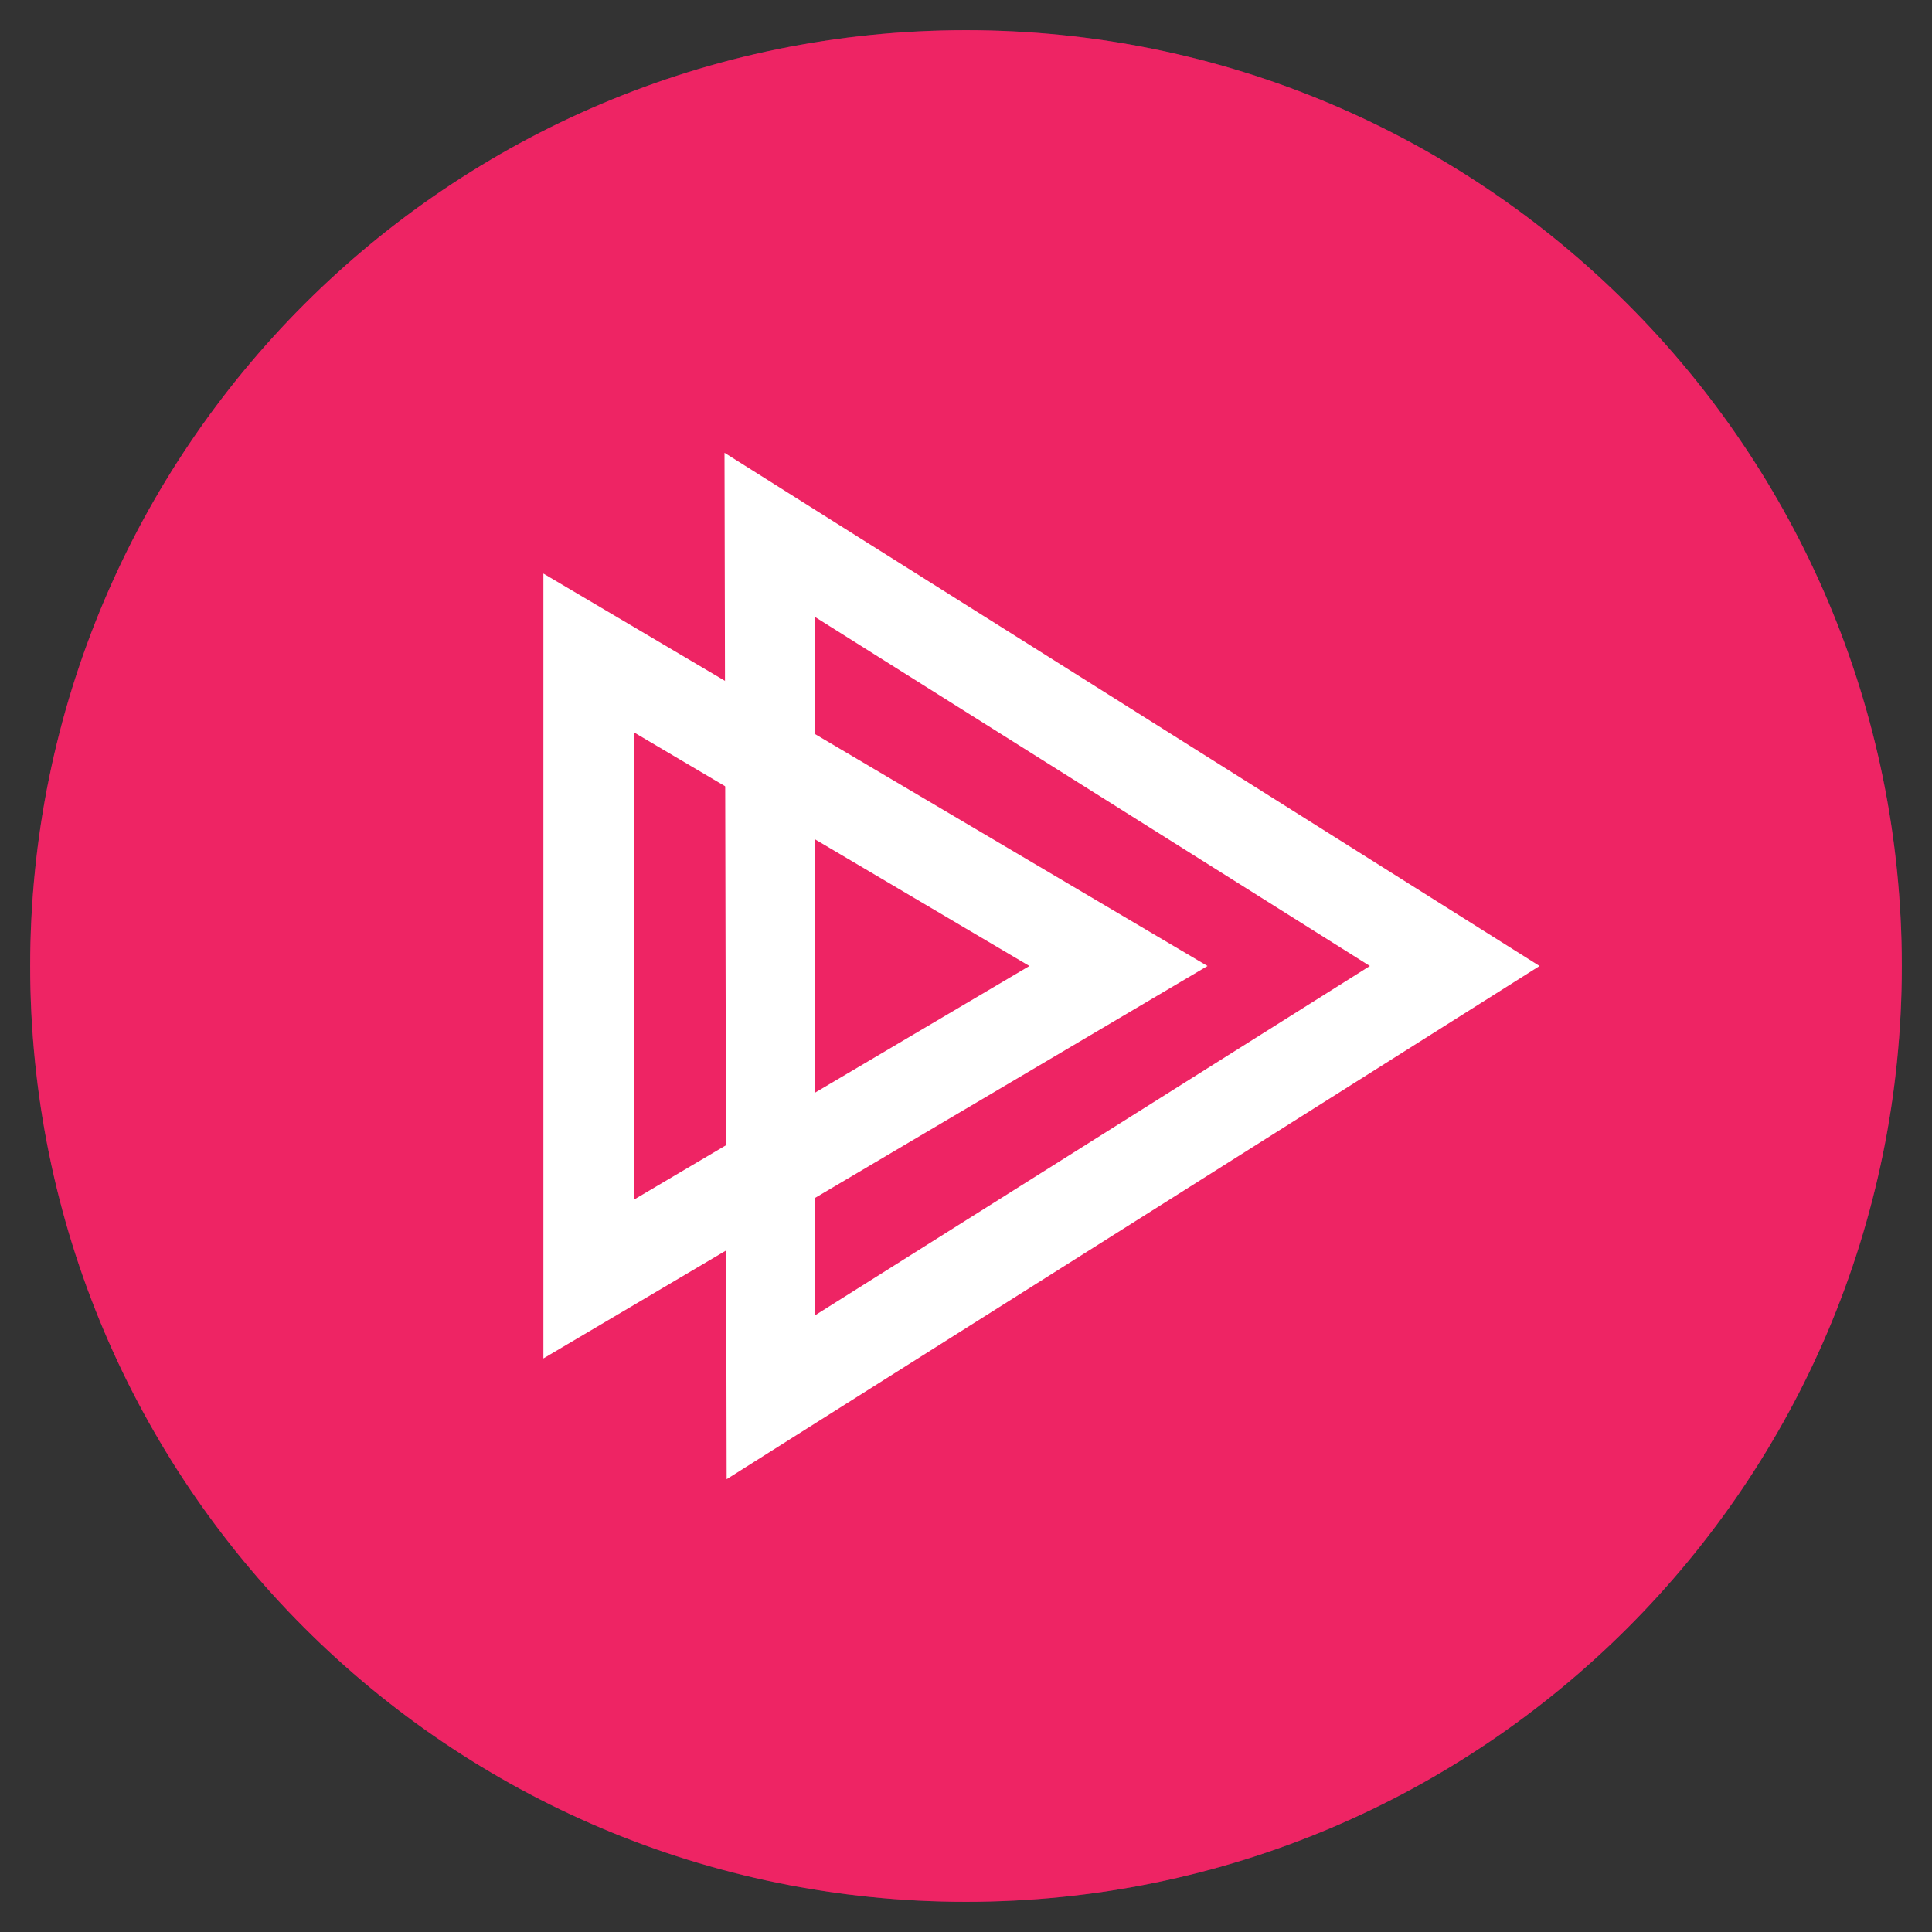 <?xml version="1.0" encoding="UTF-8"?>
<svg xmlns="http://www.w3.org/2000/svg" xmlns:xlink="http://www.w3.org/1999/xlink" width="70pt" height="70pt" viewBox="0 0 70 70" version="1.1">
<rect x="0" y="0" width="70" height="70" fill="#333333" stroke="none"/>
<defs>
<filter id="alpha" filterUnits="objectBoundingBox" x="0%" y="0%" width="100%" height="100%">
  <feColorMatrix type="matrix" in="SourceGraphic" values="0 0 0 0 1 0 0 0 0 1 0 0 0 0 1 0 0 0 1 0"/>
</filter>
<mask id="mask0">
  <g filter="url(#alpha)">
<rect x="0" y="0" width="70" height="70" style="fill:rgb(0%,0%,0%);fill-opacity:0.4;stroke:none;"/>
  </g>
</mask>
<clipPath id="clip1">
  <rect x="0" y="0" width="70" height="70"/>
</clipPath>
<g id="surface5" clip-path="url(#clip1)">
<path style=" stroke:none;fill-rule:nonzero;fill:rgb(94.118%,35.294%,15.686%);fill-opacity:1;" d="M 1.094 35 C 1.094 53.727 16.273 68.906 35 68.906 C 53.727 68.906 68.906 53.727 68.906 35 C 68.906 16.273 53.727 1.094 35 1.094 C 16.273 1.094 1.094 16.273 1.094 35 "/>
</g>
</defs>
<g id="surface1">
<path style=" stroke:none;fill-rule:nonzero;fill:rgb(92.549%,0%,54.902%);fill-opacity:1;" d="M 1.094 35 C 1.094 53.727 16.273 68.906 35 68.906 C 53.727 68.906 68.906 53.727 68.906 35 C 68.906 16.273 53.727 1.094 35 1.094 C 16.273 1.094 1.094 16.273 1.094 35 "/>
<use xlink:href="#surface5" mask="url(#mask0)"/>
<path style=" stroke:none;fill-rule:nonzero;fill:rgb(100%,100%,100%);fill-opacity:1;" d="M 26.25 16.406 L 26.328 53.594 L 55.781 35 Z M 29.531 22.355 L 49.633 35 L 29.531 47.656 Z M 29.531 22.355 "/>
<path style=" stroke:none;fill-rule:nonzero;fill:rgb(100%,100%,100%);fill-opacity:1;" d="M 19.688 20.781 L 19.688 49.219 L 43.75 35 Z M 22.969 26.535 L 37.297 35 L 22.969 43.465 Z M 22.969 26.535 "/>
</g>
</svg>
